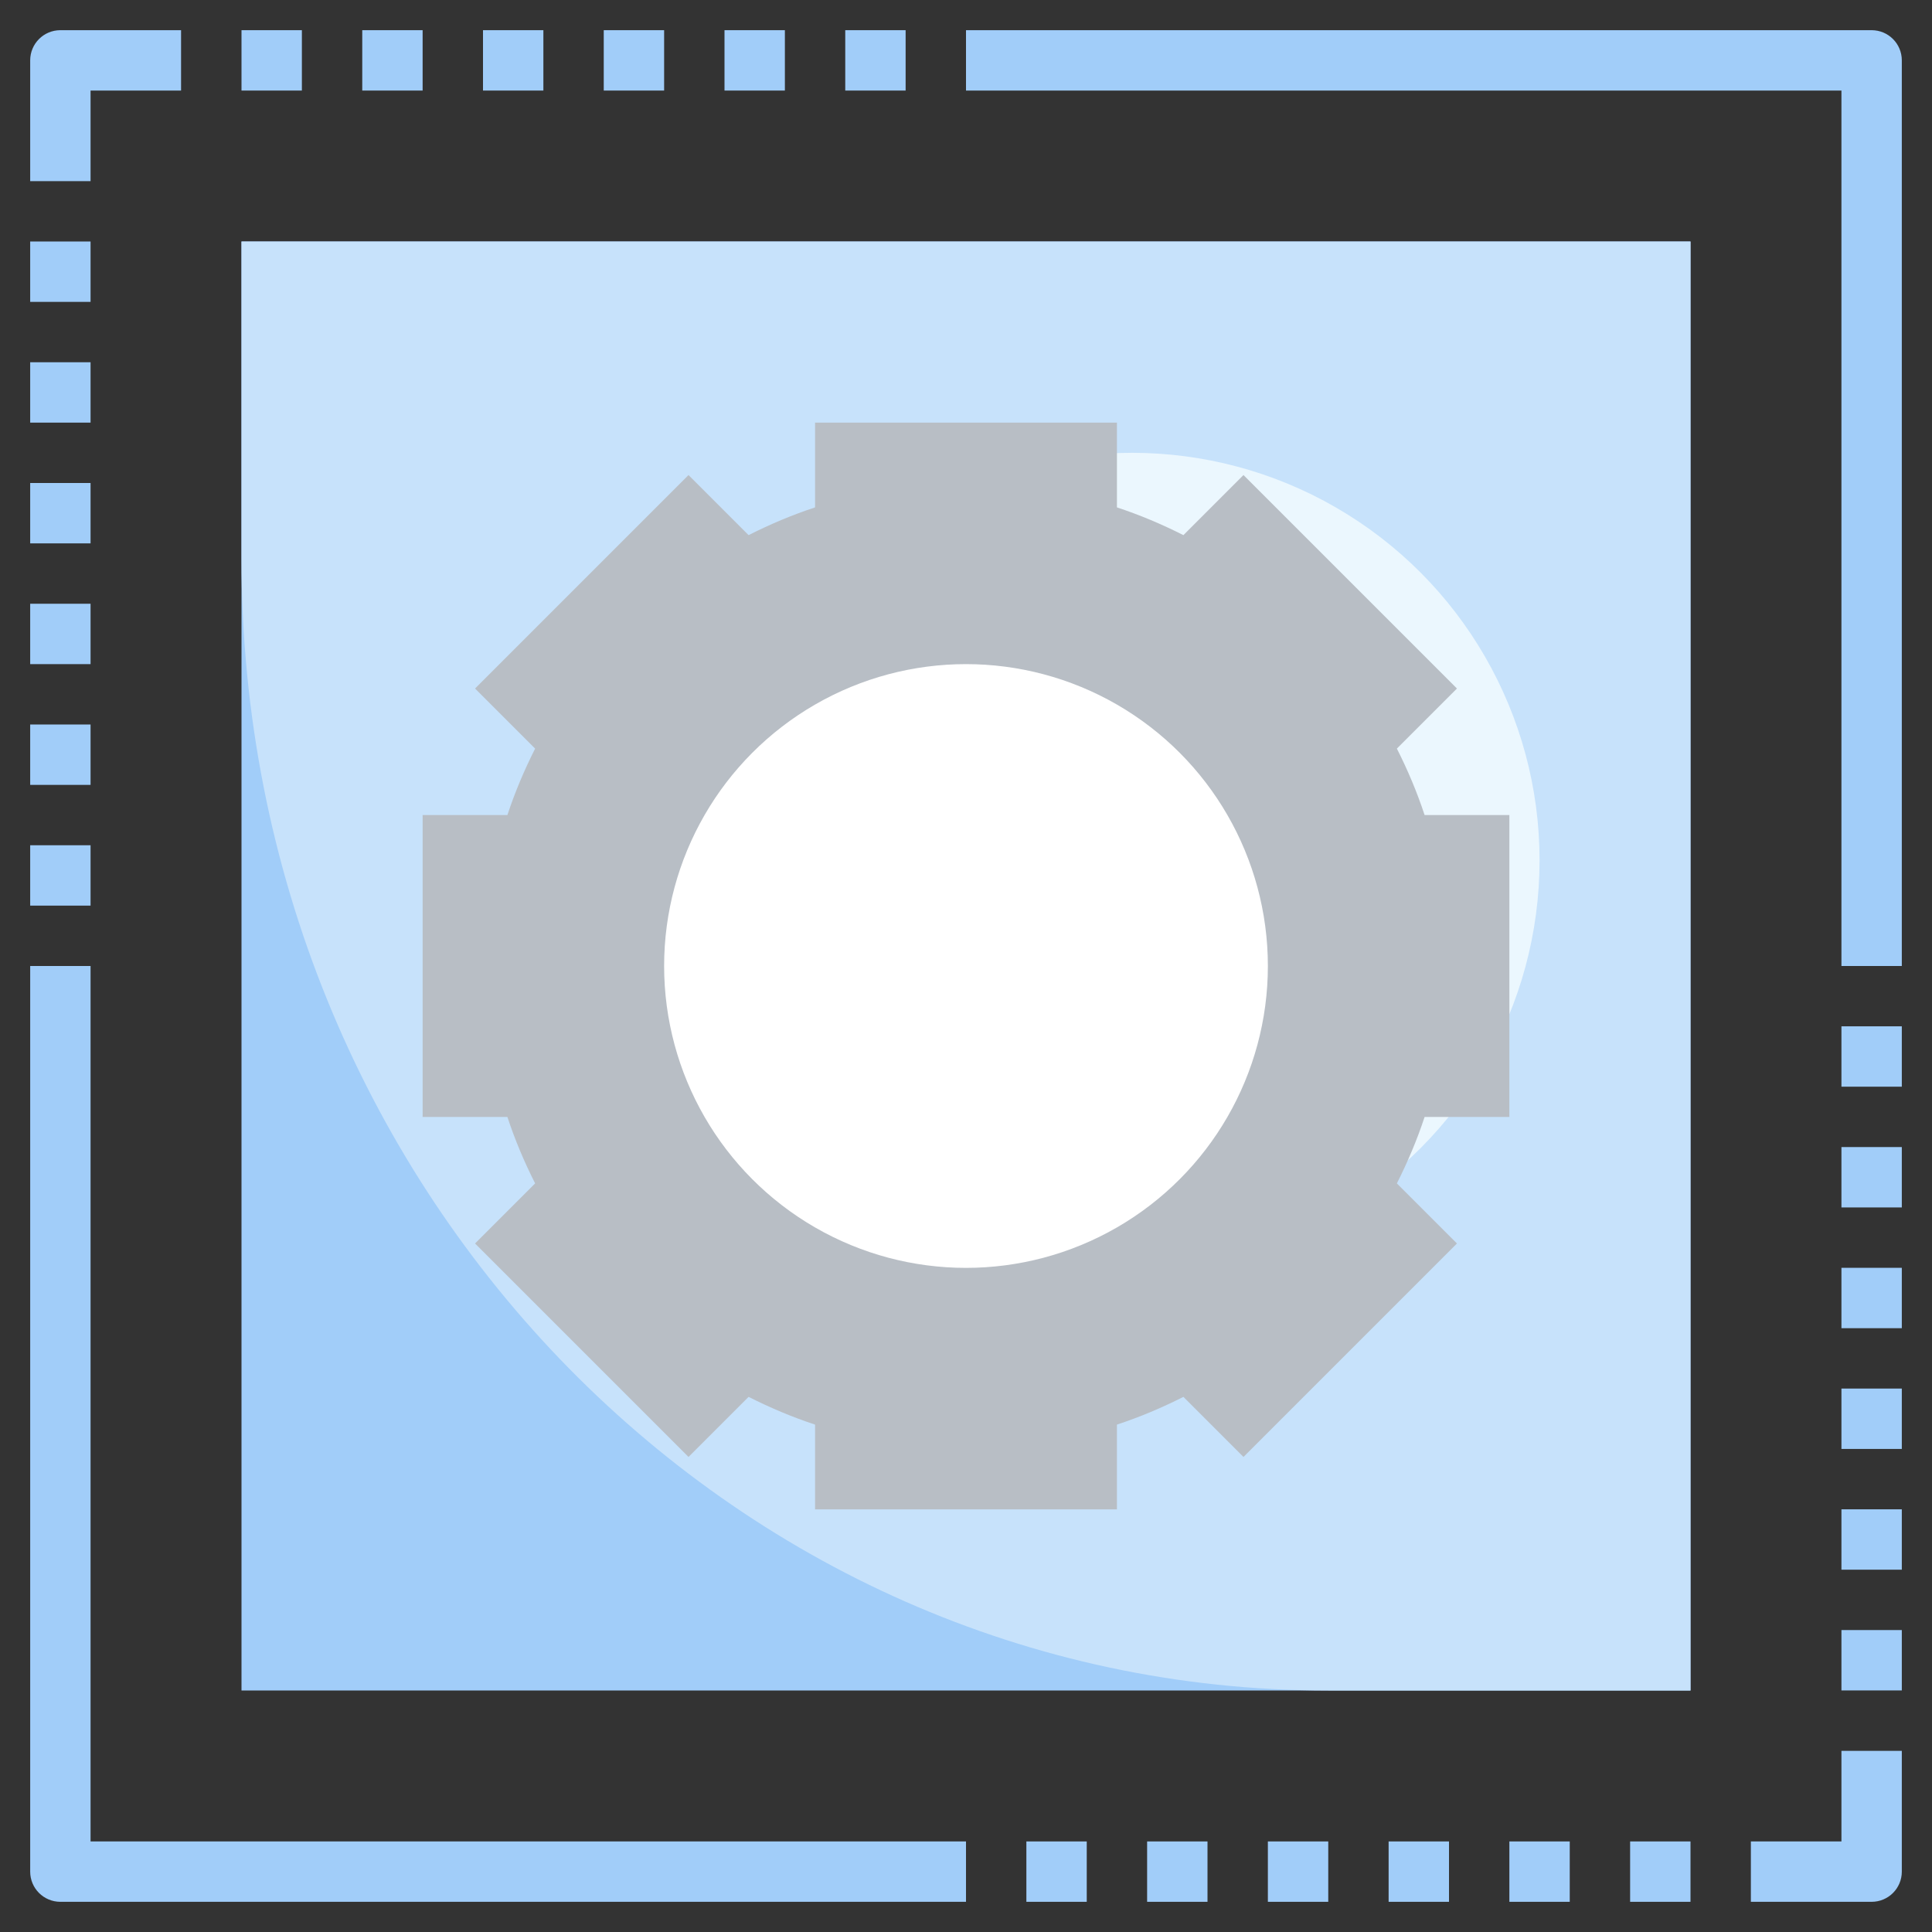 <?xml version="1.0" encoding="utf-8"?>
<!-- Generator: Adobe Illustrator 26.0.2, SVG Export Plug-In . SVG Version: 6.00 Build 0)  -->
<svg version="1.1" id="Layer_3" xmlns="http://www.w3.org/2000/svg" xmlns:xlink="http://www.w3.org/1999/xlink" x="0px" y="0px"
	 viewBox="0 0 64 64" style="enable-background:new 0 0 64 64;" xml:space="preserve">
<rect x="0" y="0" width="64" height="64" fill="#333333" stroke="none"/>
<g>
	<rect x="8" y="8" style="fill:#A1CDF9;" width="48" height="48"/>
	<path style="fill:#C7E2FB;" d="M56,8H8v10.5C8,39.211,24.118,56,44,56h12V8z"/>
	<circle style="fill:#EBF7FE;" cx="37.5" cy="28.5" r="13.5"/>
	<g>
		<g>
			<rect x="1" y="28" style="fill:#A1CDF9;" width="2" height="2"/>
		</g>
	</g>
	<g>
		<g>
			<rect x="1" y="24" style="fill:#A1CDF9;" width="2" height="2"/>
		</g>
	</g>
	<g>
		<g>
			<rect x="1" y="20" style="fill:#A1CDF9;" width="2" height="2"/>
		</g>
	</g>
	<g>
		<g>
			<rect x="1" y="16" style="fill:#A1CDF9;" width="2" height="2"/>
		</g>
	</g>
	<g>
		<g>
			<rect x="1" y="12" style="fill:#A1CDF9;" width="2" height="2"/>
		</g>
	</g>
	<g>
		<g>
			<rect x="1" y="8" style="fill:#A1CDF9;" width="2" height="2"/>
		</g>
	</g>
	<g>
		<g>
			<rect x="28" y="1" style="fill:#A1CDF9;" width="2" height="2"/>
		</g>
	</g>
	<g>
		<g>
			<rect x="24" y="1" style="fill:#A1CDF9;" width="2" height="2"/>
		</g>
	</g>
	<g>
		<g>
			<rect x="20" y="1" style="fill:#A1CDF9;" width="2" height="2"/>
		</g>
	</g>
	<g>
		<g>
			<rect x="16" y="1" style="fill:#A1CDF9;" width="2" height="2"/>
		</g>
	</g>
	<g>
		<g>
			<rect x="12" y="1" style="fill:#A1CDF9;" width="2" height="2"/>
		</g>
	</g>
	<g>
		<g>
			<rect x="8" y="1" style="fill:#A1CDF9;" width="2" height="2"/>
		</g>
	</g>
	<g>
		<g>
			<path style="fill:#A1CDF9;" d="M3,6H1V2c0-0.553,0.447-1,1-1h3.998v2H3V6z"/>
		</g>
	</g>
	<g>
		<rect x="34" y="61" style="fill:#A1CDF9;" width="2" height="2"/>
	</g>
	<g>
		<g>
			<rect x="38" y="61" style="fill:#A1CDF9;" width="2" height="2"/>
		</g>
	</g>
	<g>
		<g>
			<rect x="42" y="61" style="fill:#A1CDF9;" width="2" height="2"/>
		</g>
	</g>
	<g>
		<g>
			<rect x="46" y="61" style="fill:#A1CDF9;" width="2" height="2"/>
		</g>
	</g>
	<g>
		<g>
			<rect x="50" y="61" style="fill:#A1CDF9;" width="2" height="2"/>
		</g>
	</g>
	<g>
		<g>
			<rect x="54" y="61" style="fill:#A1CDF9;" width="2" height="2"/>
		</g>
	</g>
	<g>
		<g>
			<rect x="61" y="33.998" style="fill:#A1CDF9;" width="2" height="2"/>
		</g>
	</g>
	<g>
		<g>
			<rect x="61" y="37.998" style="fill:#A1CDF9;" width="2" height="2"/>
		</g>
	</g>
	<g>
		<g>
			<rect x="61" y="41.998" style="fill:#A1CDF9;" width="2" height="2"/>
		</g>
	</g>
	<g>
		<g>
			<rect x="61" y="45.998" style="fill:#A1CDF9;" width="2" height="2"/>
		</g>
	</g>
	<g>
		<g>
			<rect x="61" y="49.998" style="fill:#A1CDF9;" width="2" height="2"/>
		</g>
	</g>
	<g>
		<g>
			<rect x="61" y="53.998" style="fill:#A1CDF9;" width="2" height="2"/>
		</g>
	</g>
	<g>
		<g>
			<path style="fill:#A1CDF9;" d="M62,63h-4v-2h3v-3h2v4C63,62.553,62.553,63,62,63z"/>
		</g>
	</g>
	<g>
		<g>
			<path style="fill:#A1CDF9;" d="M63,32h-2V3H32V1h30c0.553,0,1,0.447,1,1V32z"/>
		</g>
	</g>
	<g>
		<g>
			<path style="fill:#A1CDF9;" d="M32,63H2c-0.553,0-1-0.447-1-1V32h2v29h29V63z"/>
		</g>
	</g>
	<path style="fill:#B8BEC5;" d="M50,37V27h-2.808c-0.251-0.762-0.561-1.495-0.919-2.202l1.99-1.99l-7.071-7.071l-1.99,1.99
		c-0.707-0.357-1.44-0.668-2.202-0.919V14H27v2.808c-0.762,0.251-1.495,0.561-2.202,0.919l-1.99-1.99l-7.071,7.071l1.99,1.99
		c-0.357,0.707-0.668,1.44-0.919,2.202H14v10h2.808c0.251,0.762,0.561,1.495,0.919,2.202l-1.99,1.99l7.071,7.071l1.99-1.99
		c0.707,0.357,1.44,0.668,2.202,0.919V50h10v-2.808c0.762-0.251,1.495-0.561,2.202-0.919l1.99,1.99l7.071-7.071l-1.99-1.99
		c0.357-0.707,0.668-1.44,0.919-2.202H50z"/>
	<circle style="fill:#FFFFFF;" cx="32" cy="32" r="10"/>
</g>
</svg>

